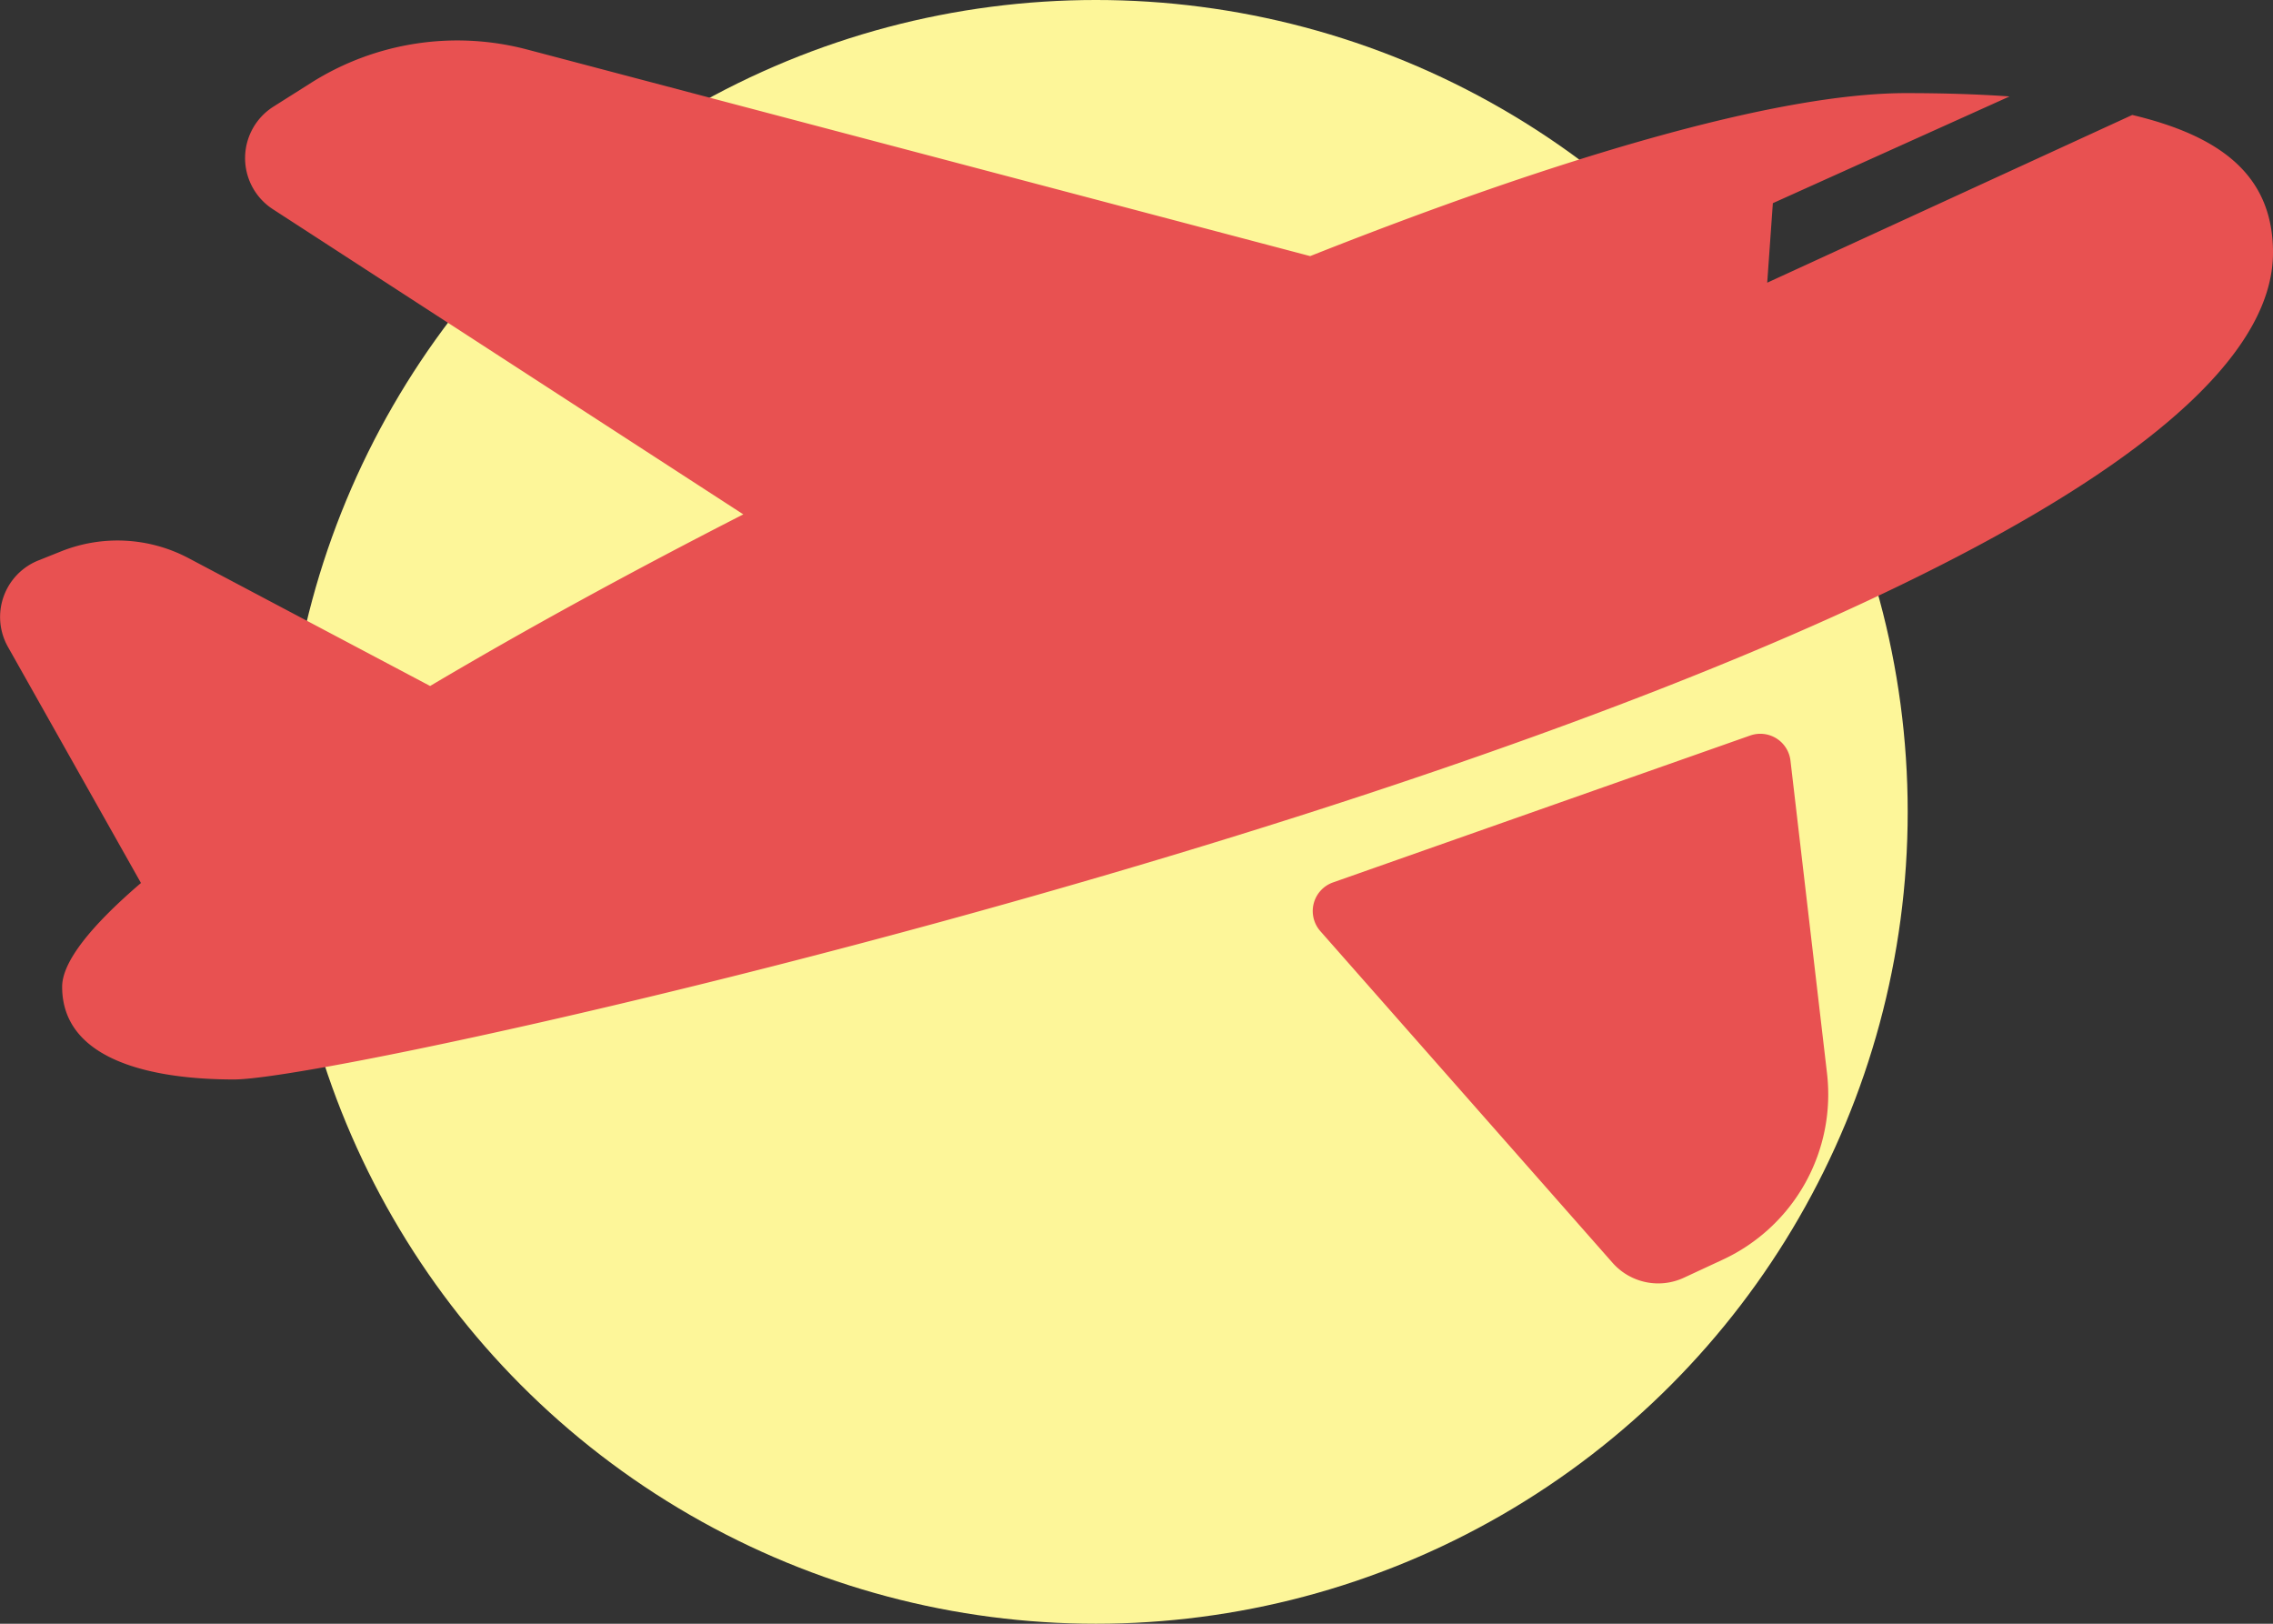 <svg xmlns="http://www.w3.org/2000/svg" viewBox="0 0 56 40">
  <rect x="0" y="0" width="56" height="40" fill="#333333" stroke="none"/>
  <defs>
    <style>
      .cls-1 {
        fill: #fdf699;
      }

      .cls-2 {
        fill: #e85151;
        fill-rule: evenodd;
      }
    </style>
  </defs>
  <g id="ic_price_international" transform="translate(-190 -2264)">
    <circle id="Ellipse_40" data-name="Ellipse 40" class="cls-1" cx="20" cy="20" r="20" transform="translate(197 2264)"/>
    <path id="Path_534" data-name="Path 534" class="cls-2" d="M56.743,5.984c0,9.682-46.7,20.37-50.237,20.37-1.983,0-4.232-.457-4.232-2.284,0-.61.7-1.492,1.942-2.556h0L.936,15.693a1.5,1.5,0,0,1,.748-2.123l.563-.225a3.744,3.744,0,0,1,3.142.167l5.951,3.149c2.317-1.374,4.946-2.812,7.716-4.228L7.46,4.912a1.5,1.5,0,0,1,.018-2.522l.949-.6a6.74,6.74,0,0,1,5.3-.809L33.022,6.071C39.037,3.685,44.476,2.056,47.7,2.056c.86,0,1.721.023,2.552.082L44.421,4.767l-.139,1.959,8.994-4.132C55.431,3.107,56.743,4.066,56.743,5.984ZM33.272,22.7l7.2,8.171a1.5,1.5,0,0,0,1.755.368l.964-.448A4.488,4.488,0,0,0,45.755,26.2l-.9-7.7a.748.748,0,0,0-.992-.619L33.585,21.5A.748.748,0,0,0,33.272,22.7Z" transform="translate(189.257 2264.238)"/>
  </g>
</svg>
